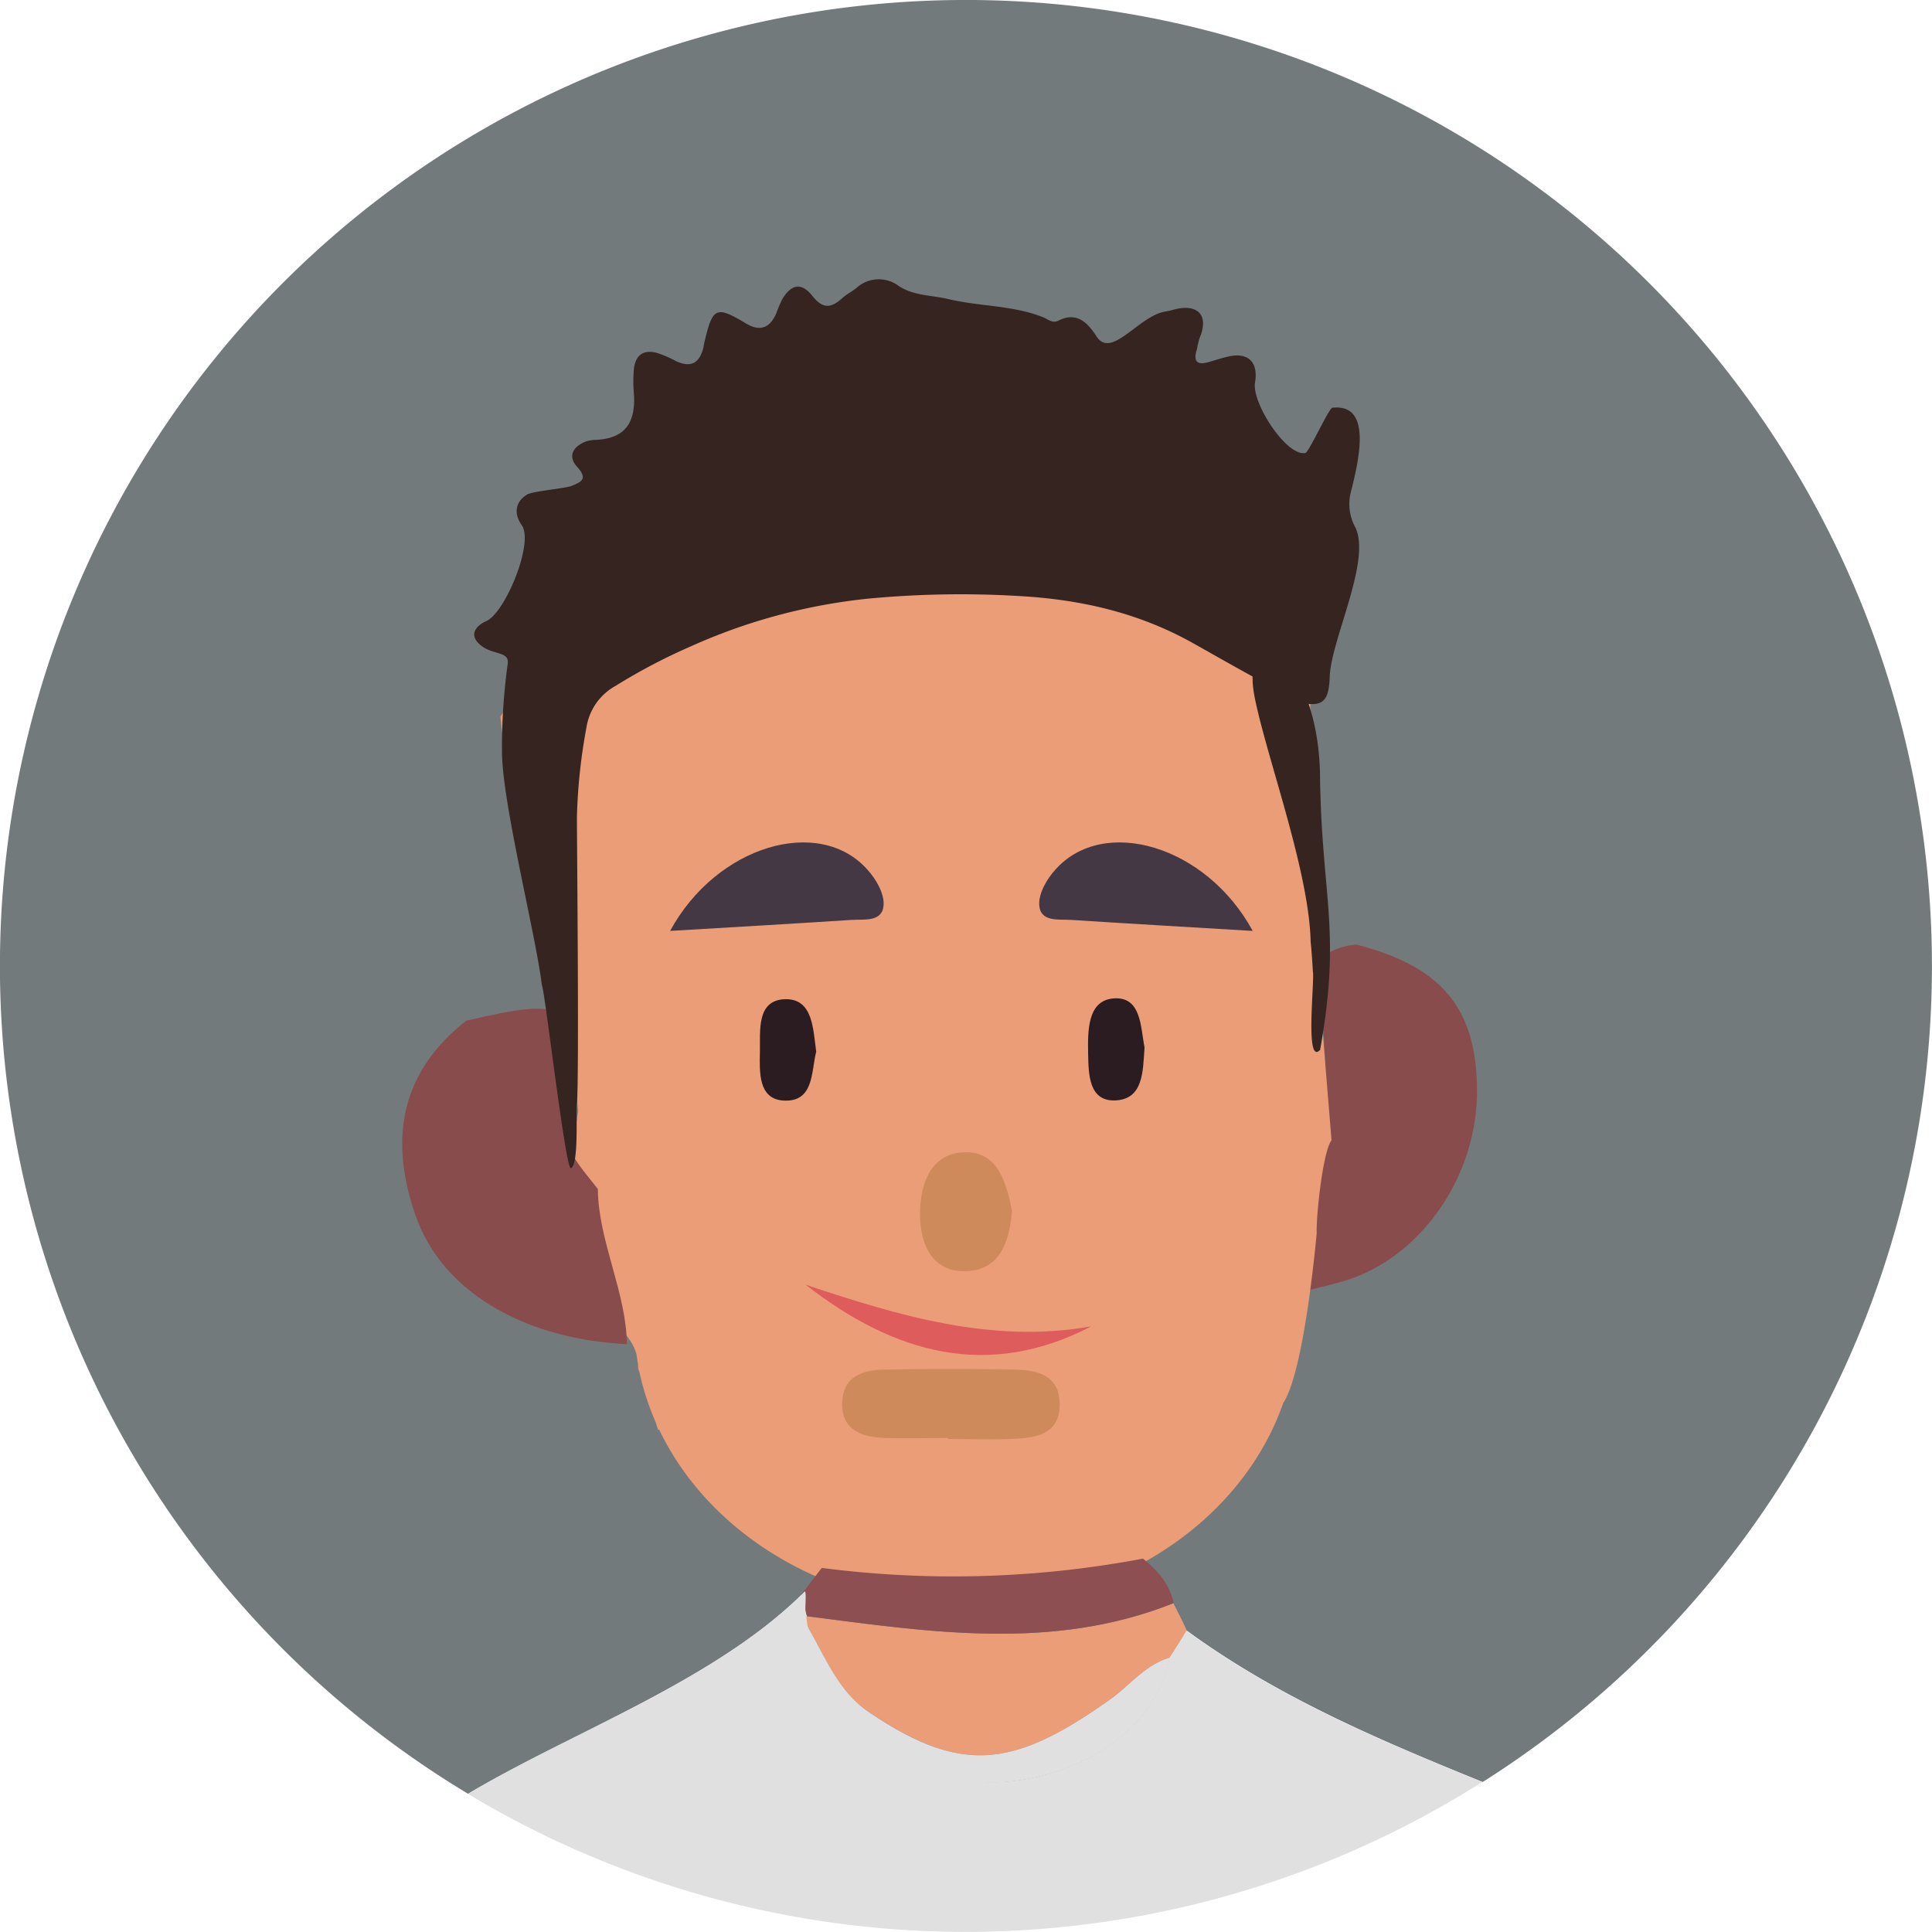 <svg id="Capa_1" data-name="Capa 1" xmlns="http://www.w3.org/2000/svg" viewBox="0 0 295.2 295.2"><defs><style>.cls-1{fill:#737a7b;}.cls-2{fill:#894c4c;}.cls-3{fill:#eb9d78;}.cls-4{fill:#8e4f52;}.cls-5{fill:#e0e0e1;}.cls-6{fill:#443845;}.cls-7{fill:#cf8a5b;}.cls-8{fill:#df5c5d;}.cls-9{fill:#2a1c21;}.cls-10{fill:#352420;}</style></defs><title>avatarN</title><path class="cls-1" d="M337.48,187.44a147.6,147.6,0,1,0-223.66,126.5c16-9.54,37.93-17.32,51.49-30.94.32.29-.12,3.28.2,3.57,1.34,15.32,16.18,28,32.93,25.25,12-2,20.83-9.27,22.6-18.7.86-1.37,1.73-2.74,2.59-4.12,13.84,10.12,29.46,16.75,45.21,23.13A147.48,147.48,0,0,0,337.48,187.44Z" transform="translate(-42.29 -39.85)"/><path class="cls-2" d="M237.27,238.15a7.61,7.61,0,0,1,1.19-6.09c7.55-10.79,6.75-22.93,6-35.18-.31-4.78-4.34-11.55,5-12.72,13.13,3.33,18.46,9.76,18.51,22.3.05,13.31-8.79,25.87-20.66,29.22C244,236.62,240.61,237.33,237.27,238.15Z" transform="translate(-42.29 -39.85)"/><path class="cls-3" d="M245.74,214.08c-1.7-20.8-1.68-20.8-3.46-41.6.24-1.68.42-3.4.53-5.15q-.19-11.85-.38-23.7c-1.57-4.69-4.26-17.6-5.83-22.29-2.95-.09-5.25-1.75-7.69-3.41-30.83-21-61.86-20.57-93-.85-.71.44-1.45.83-2.19,1.23h-.15v.08c-1.45.78-2.91,1.53-4.36,2.31-2.84,4.39-8.52,17.48-9,22.62a8.18,8.18,0,0,1-1.45,6c1.84,20,10,40.31,11.87,60.33-.33,2-.58,4-.73,6.15,1.48,26.27,8.24,25.73,9.65,31q.1.78.24,1.56c0,.17,0,.35,0,.54l.24.75a39.44,39.44,0,0,0,2.42,7.44c.12.38.24.76.39,1.21a1,1,0,0,0,.17,0c7.63,15.93,25.72,27.14,46.84,27.14,22.87,0,42.2-13.15,48.51-31.21h0c2.88-4.37,4.64-20.87,5.12-26C243.35,226.1,244.38,215.82,245.74,214.08Z" transform="translate(-42.29 -39.85)"/><path class="cls-2" d="M133.64,221.53c.06,7.9,4.36,15.8,4.43,23.69-14.29-.63-28-7.1-32.36-19.86-3.94-11.45-2.25-21.68,7.82-29.55,16.31-3.78,17.26-2.95,15,14.19C127.82,215.06,131,218.1,133.64,221.53Z" transform="translate(-42.29 -39.85)"/><path class="cls-3" d="M223.63,289c-.86,1.38-1.73,2.75-2.59,4.12-3.8,1.11-6.14,4.28-9.19,6.44-14.55,10.31-22.56,11.62-37,1.75-5-3.4-6.83-9.32-9.93-14.21l.66-.28c18.79,2.39,37.59,5.34,56-2C222.28,286.19,223,287.6,223.63,289Z" transform="translate(-42.29 -39.85)"/><path class="cls-4" d="M221.61,284.79c-18.44,7.37-37.24,4.42-56,2l-.93-3.24c1.06-1.38,2.11-2.76,3.17-4.13A155.94,155.94,0,0,0,216.93,278C219.16,279.78,221,281.85,221.61,284.79Z" transform="translate(-42.29 -39.85)"/><path class="cls-5" d="M221,293.12c-1.77,9.43-10.57,16.71-22.6,18.7-16.75,2.77-31.59-9.93-32.93-25.25-.32-.29.12-3.28-.2-3.57-13.56,13.62-35.48,21.4-51.49,30.94a147.58,147.58,0,0,0,155-1.81c-15.75-6.38-31.37-13-45.21-23.13C222.77,290.38,221.9,291.75,221,293.12Z" transform="translate(-42.29 -39.85)"/><path class="cls-5" d="M163.08,287.28a6,6,0,0,1,1.84-.17c3.1,4.88,5,10.8,9.93,14.2,14.44,9.87,22.45,8.56,37-1.75,3.05-2.16,5.39-5.33,9.19-6.44-1.77,9.43-10.57,16.71-22.6,18.7C181.69,314.59,164.42,302.6,163.08,287.28Z" transform="translate(-42.29 -39.85)"/><path class="cls-3" d="M148.52,170.93l2.34-1.47c.08.46.38,1.18.21,1.32-.88.71-1.9,2.16-2.83,0Z" transform="translate(-42.29 -39.85)"/><path class="cls-3" d="M148.24,170.8c2.27,1.21.46,2.23-.15,3.31L146,172.48l2.57-1.55Z" transform="translate(-42.29 -39.85)"/><path class="cls-6" d="M233.7,182.09c-9.87-.59-18.78-1.1-27.69-1.68-1.94-.13-4.78.39-4.93-2.3-.11-1.77,1.19-4,2.48-5.4C210.91,164.47,226.58,169,233.7,182.09Z" transform="translate(-42.29 -39.85)"/><path class="cls-6" d="M144.68,182.09c9.87-.59,18.78-1.1,27.68-1.68,1.95-.13,4.79.39,4.94-2.3.11-1.77-1.2-4-2.49-5.4C167.47,164.47,151.79,169,144.68,182.09Z" transform="translate(-42.29 -39.85)"/><path class="cls-7" d="M187.1,259.57c-3.22,0-6.44.11-9.66,0-3.48-.16-6.63-1.21-6.47-5.46s3.54-5,6.91-5q9.66-.18,19.32,0c3.35.06,6.83.7,7,5,.18,5-3.71,5.46-7.42,5.61-3.22.13-6.44,0-9.66,0Z" transform="translate(-42.29 -39.85)"/><path class="cls-7" d="M196.92,224.87c-.36,4.31-1.61,8.69-6.41,9.17-5.67.57-7.67-4-7.65-8.73s1.75-9.5,7.2-9.4C194.84,216,196.08,220.68,196.92,224.87Z" transform="translate(-42.29 -39.85)"/><path class="cls-8" d="M209.05,242.5c-15.83,8.24-30.15,4.17-43.68-6.36C179.66,240.92,194,245.21,209.05,242.5Z" transform="translate(-42.29 -39.85)"/><path class="cls-9" d="M167,200.53c-.78,3.12-.33,7.75-5,7.48-3.89-.23-3.65-4.45-3.6-7.41.07-3.23-.58-8,3.93-8.08C166.52,192.48,166.52,197.1,167,200.53Z" transform="translate(-42.29 -39.85)"/><path class="cls-9" d="M217.17,199.94c-.27,3.56-.13,7.92-4.55,8.05-4,.11-4-4.08-4.07-7.09-.05-3.37-.17-8.11,3.79-8.49C216.7,192,216.56,196.79,217.17,199.94Z" transform="translate(-42.29 -39.85)"/><path class="cls-10" d="M241.76,147.36c-5.87-2.76-11.49-6.05-17.11-9.2-8.19-4.6-16.88-6.64-26.17-7.21a150.36,150.36,0,0,0-23.44.36,87.83,87.83,0,0,0-27.33,7.36,89,89,0,0,0-11.4,6,8.81,8.81,0,0,0-4.41,6.3,86.42,86.42,0,0,0-1.46,13.71c0,3.8.36,40,0,43.81-.17,1.29.32,9.37-.92,9.86-.82.31-4-27.39-4.44-28-.9-7.63-6.15-28.15-6.09-35.84a93.37,93.37,0,0,1,.88-13.26c.27-2-2.49-1.24-4.35-3-1.52-1.39-.59-2.76,1.07-3.5,2.89-1.26,7.29-11.93,5.44-14.62-1.3-1.84-1-3.68.88-4.76.93-.47,5.7-.9,6.67-1.26,1.42-.59,2.65-1,.89-2.93-1.44-1.58-.67-3,1.13-3.79a4.82,4.82,0,0,1,1.76-.33c4.16-.21,6-2.29,5.81-6.73a22.37,22.37,0,0,1,0-4.33c.36-2.13,1.64-2.67,3.39-2.26a17.16,17.16,0,0,1,3.12,1.34c2.16.92,3.4.34,4.06-2,.07-.26.09-.54.15-.8,1.29-5.52,1.77-5.77,6.4-3,2.08,1.25,3.61.74,4.62-1.56a18,18,0,0,1,.94-2.22c1.4-2.26,2.91-2.52,4.56-.44s2.89,1.84,4.56.36c.64-.59,1.46-1,2.14-1.54a5.07,5.07,0,0,1,6.52-.32c2.36,1.53,5.07,1.38,7.61,2,4.78,1.13,9.79.92,14.42,2.76.75.29,1.4,1,2.4.5,2.74-1.37,4.41.3,5.79,2.46,2.19,3.34,6.19-2.72,10-3.72.51-.13,1-.18,1.53-.33,3.72-1.12,5.79.59,4.17,4.35a15.61,15.61,0,0,0-.36,1.57c-.63,1.94,0,2.56,1.86,2,1-.29,2-.62,3-.84,3-.66,4.53.92,4,4s4.83,11.36,7.71,10.75c.51-.1,3.59-6.85,4.1-6.91,5.88-.65,4.31,7.17,2.8,13a7.48,7.48,0,0,0,.73,5.31c2.43,5.07-3.7,17.13-3.92,22.7C245.35,146.87,244.49,147.71,241.76,147.36Z" transform="translate(-42.29 -39.85)"/><path class="cls-10" d="M244,200.26c-2.36,2.54-.81-10.63-1.11-12-.22-3.68-.34-4.52-.34-4.52-.23-10.46-6.29-27-8.36-36.42-.55-2.49-.91-5.1.28-7.39,1.43-2.77,2.5,0,3.58.92a35.83,35.83,0,0,1,2.94,3.6c1.94,3.76,3,8.94,3,14.6C244.31,177.26,247.23,182.09,244,200.26Z" transform="translate(-42.29 -39.85)"/></svg>
